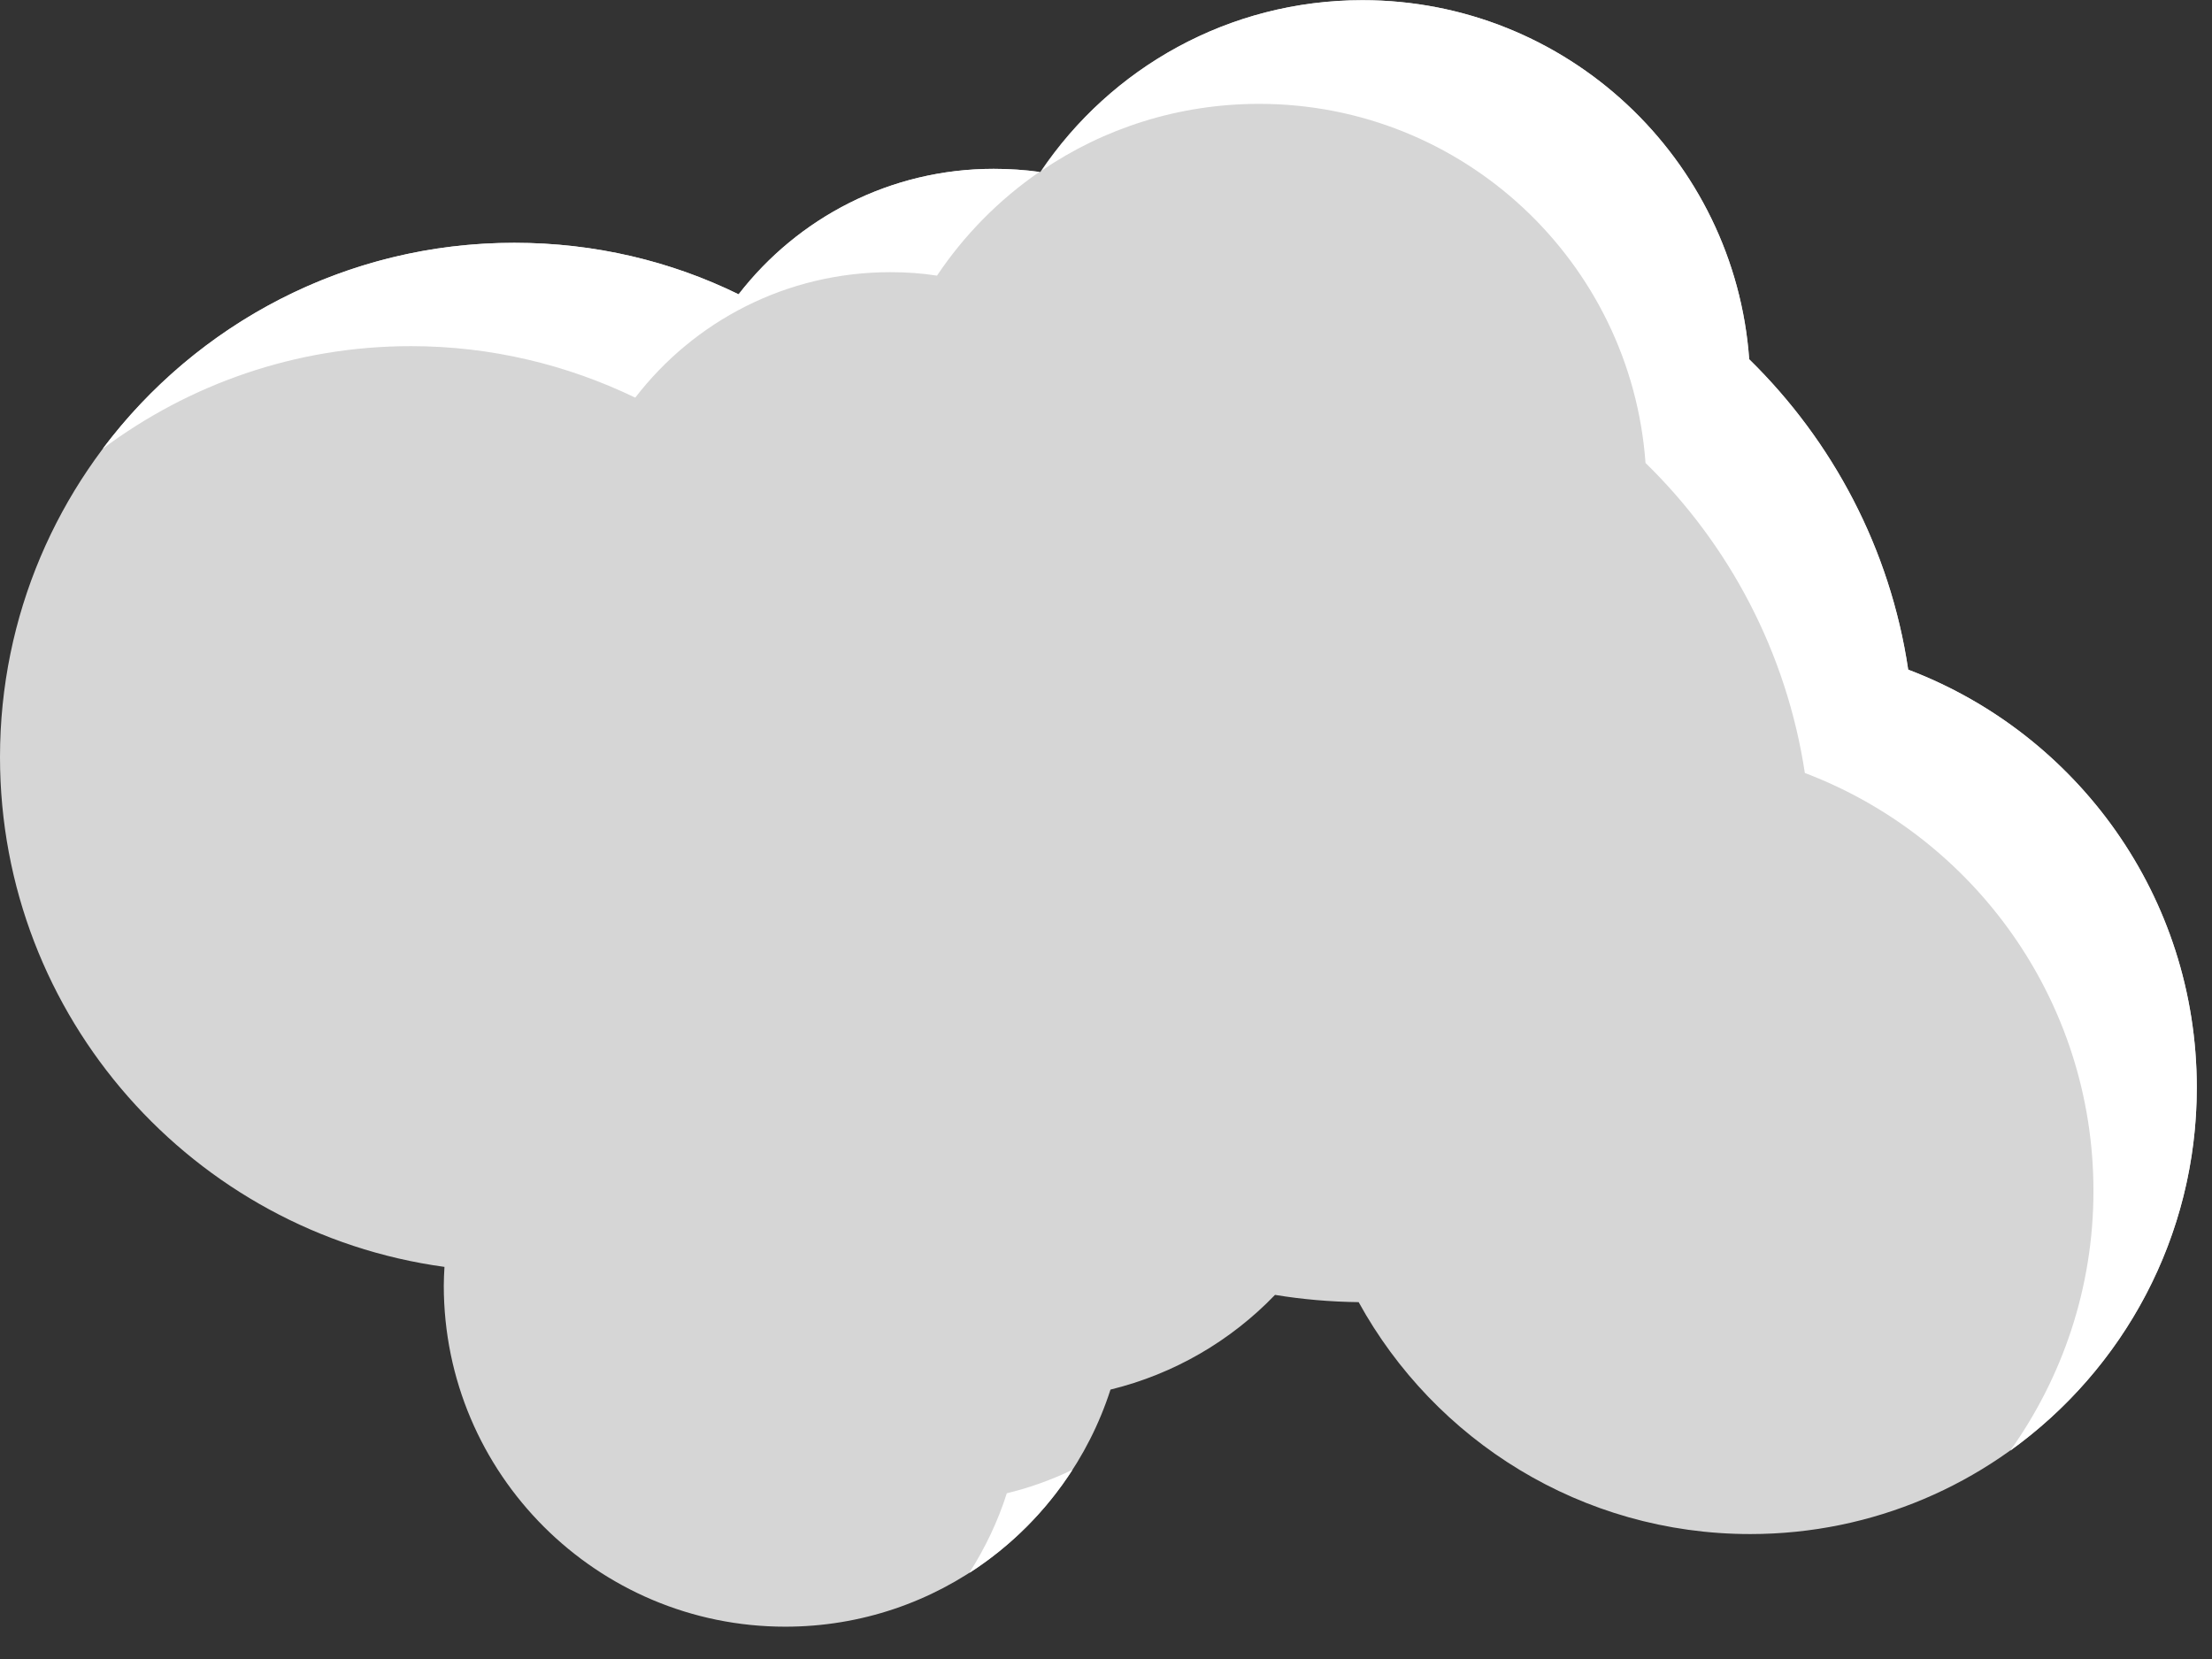 <?xml version="1.0" encoding="UTF-8" standalone="no"?>
<!DOCTYPE svg PUBLIC "-//W3C//DTD SVG 1.1//EN" "http://www.w3.org/Graphics/SVG/1.1/DTD/svg11.dtd">
<svg width="100%" height="100%" viewBox="0 0 64 48" version="1.1" xmlns="http://www.w3.org/2000/svg" xmlns:xlink="http://www.w3.org/1999/xlink" xml:space="preserve" xmlns:serif="http://www.serif.com/" style="fill-rule:evenodd;clip-rule:evenodd;stroke-linejoin:round;stroke-miterlimit:2;">
    <rect x="0" y="0" width="64" height="48" fill="#333333" stroke="none"/>
    <g transform="matrix(1,0,0,1,-1829.4,-1469.27)">
        <g transform="matrix(1,0,0,1,69.64,-19.439)">
            <g transform="matrix(1,0,0,1,127.18,54.505)">
                <g transform="matrix(1,0,0,1,-69.64,21.439)">
                    <path d="M1715.08,1449.42C1707.82,1448.43 1702.22,1442.2 1702.22,1434.67C1702.22,1426.46 1708.89,1419.79 1717.1,1419.79C1719.43,1419.79 1721.63,1420.32 1723.59,1421.28C1725.3,1419.07 1727.97,1417.65 1730.97,1417.65C1731.43,1417.65 1731.88,1417.68 1732.32,1417.74C1734.34,1414.74 1737.76,1412.77 1741.64,1412.77C1747.56,1412.77 1752.41,1417.36 1752.83,1423.16C1755.24,1425.52 1756.91,1428.64 1757.43,1432.14C1762.31,1433.99 1765.78,1438.7 1765.78,1444.23C1765.78,1451.36 1759.99,1457.15 1752.86,1457.15C1747.98,1457.15 1743.73,1454.44 1741.53,1450.44C1740.71,1450.43 1739.9,1450.36 1739.11,1450.23C1737.83,1451.56 1736.19,1452.52 1734.35,1452.97C1733.07,1456.95 1729.34,1459.83 1724.94,1459.83C1719.49,1459.83 1715.06,1455.41 1715.06,1449.96C1715.06,1449.78 1715.07,1449.6 1715.08,1449.42Z" style="fill:white;fill-opacity:0.8;"/>
                </g>
                <g transform="matrix(1,0,0,1,-69.64,21.439)">
                    <path d="M1705.19,1425.75C1707.91,1422.13 1712.23,1419.79 1717.1,1419.79C1719.43,1419.79 1721.63,1420.32 1723.59,1421.28C1725.3,1419.07 1727.97,1417.65 1730.97,1417.65C1731.42,1417.65 1731.86,1417.68 1732.29,1417.74C1731.13,1418.54 1730.12,1419.56 1729.33,1420.74C1728.89,1420.67 1728.44,1420.64 1727.98,1420.64C1724.97,1420.64 1722.3,1422.06 1720.6,1424.27C1718.63,1423.32 1716.43,1422.78 1714.11,1422.78C1710.76,1422.78 1707.68,1423.89 1705.19,1425.75ZM1732.36,1417.7C1734.37,1414.72 1737.78,1412.77 1741.64,1412.77C1747.56,1412.77 1752.41,1417.36 1752.83,1423.16C1755.24,1425.52 1756.91,1428.64 1757.43,1432.14C1762.31,1433.99 1765.78,1438.7 1765.78,1444.23C1765.78,1448.56 1763.65,1452.39 1760.38,1454.74C1761.89,1452.62 1762.79,1450.03 1762.79,1447.22C1762.79,1441.7 1759.32,1436.98 1754.44,1435.13C1753.91,1431.64 1752.25,1428.52 1749.83,1426.16C1749.41,1420.35 1744.56,1415.77 1738.65,1415.77C1736.32,1415.77 1734.15,1416.48 1732.36,1417.7ZM1733.25,1455.29C1732.48,1456.49 1731.46,1457.51 1730.26,1458.28C1730.72,1457.56 1731.09,1456.79 1731.35,1455.97C1732.01,1455.81 1732.65,1455.58 1733.25,1455.29Z" style="fill:white;"/>
                </g>
            </g>
        </g>
    </g>
</svg>
